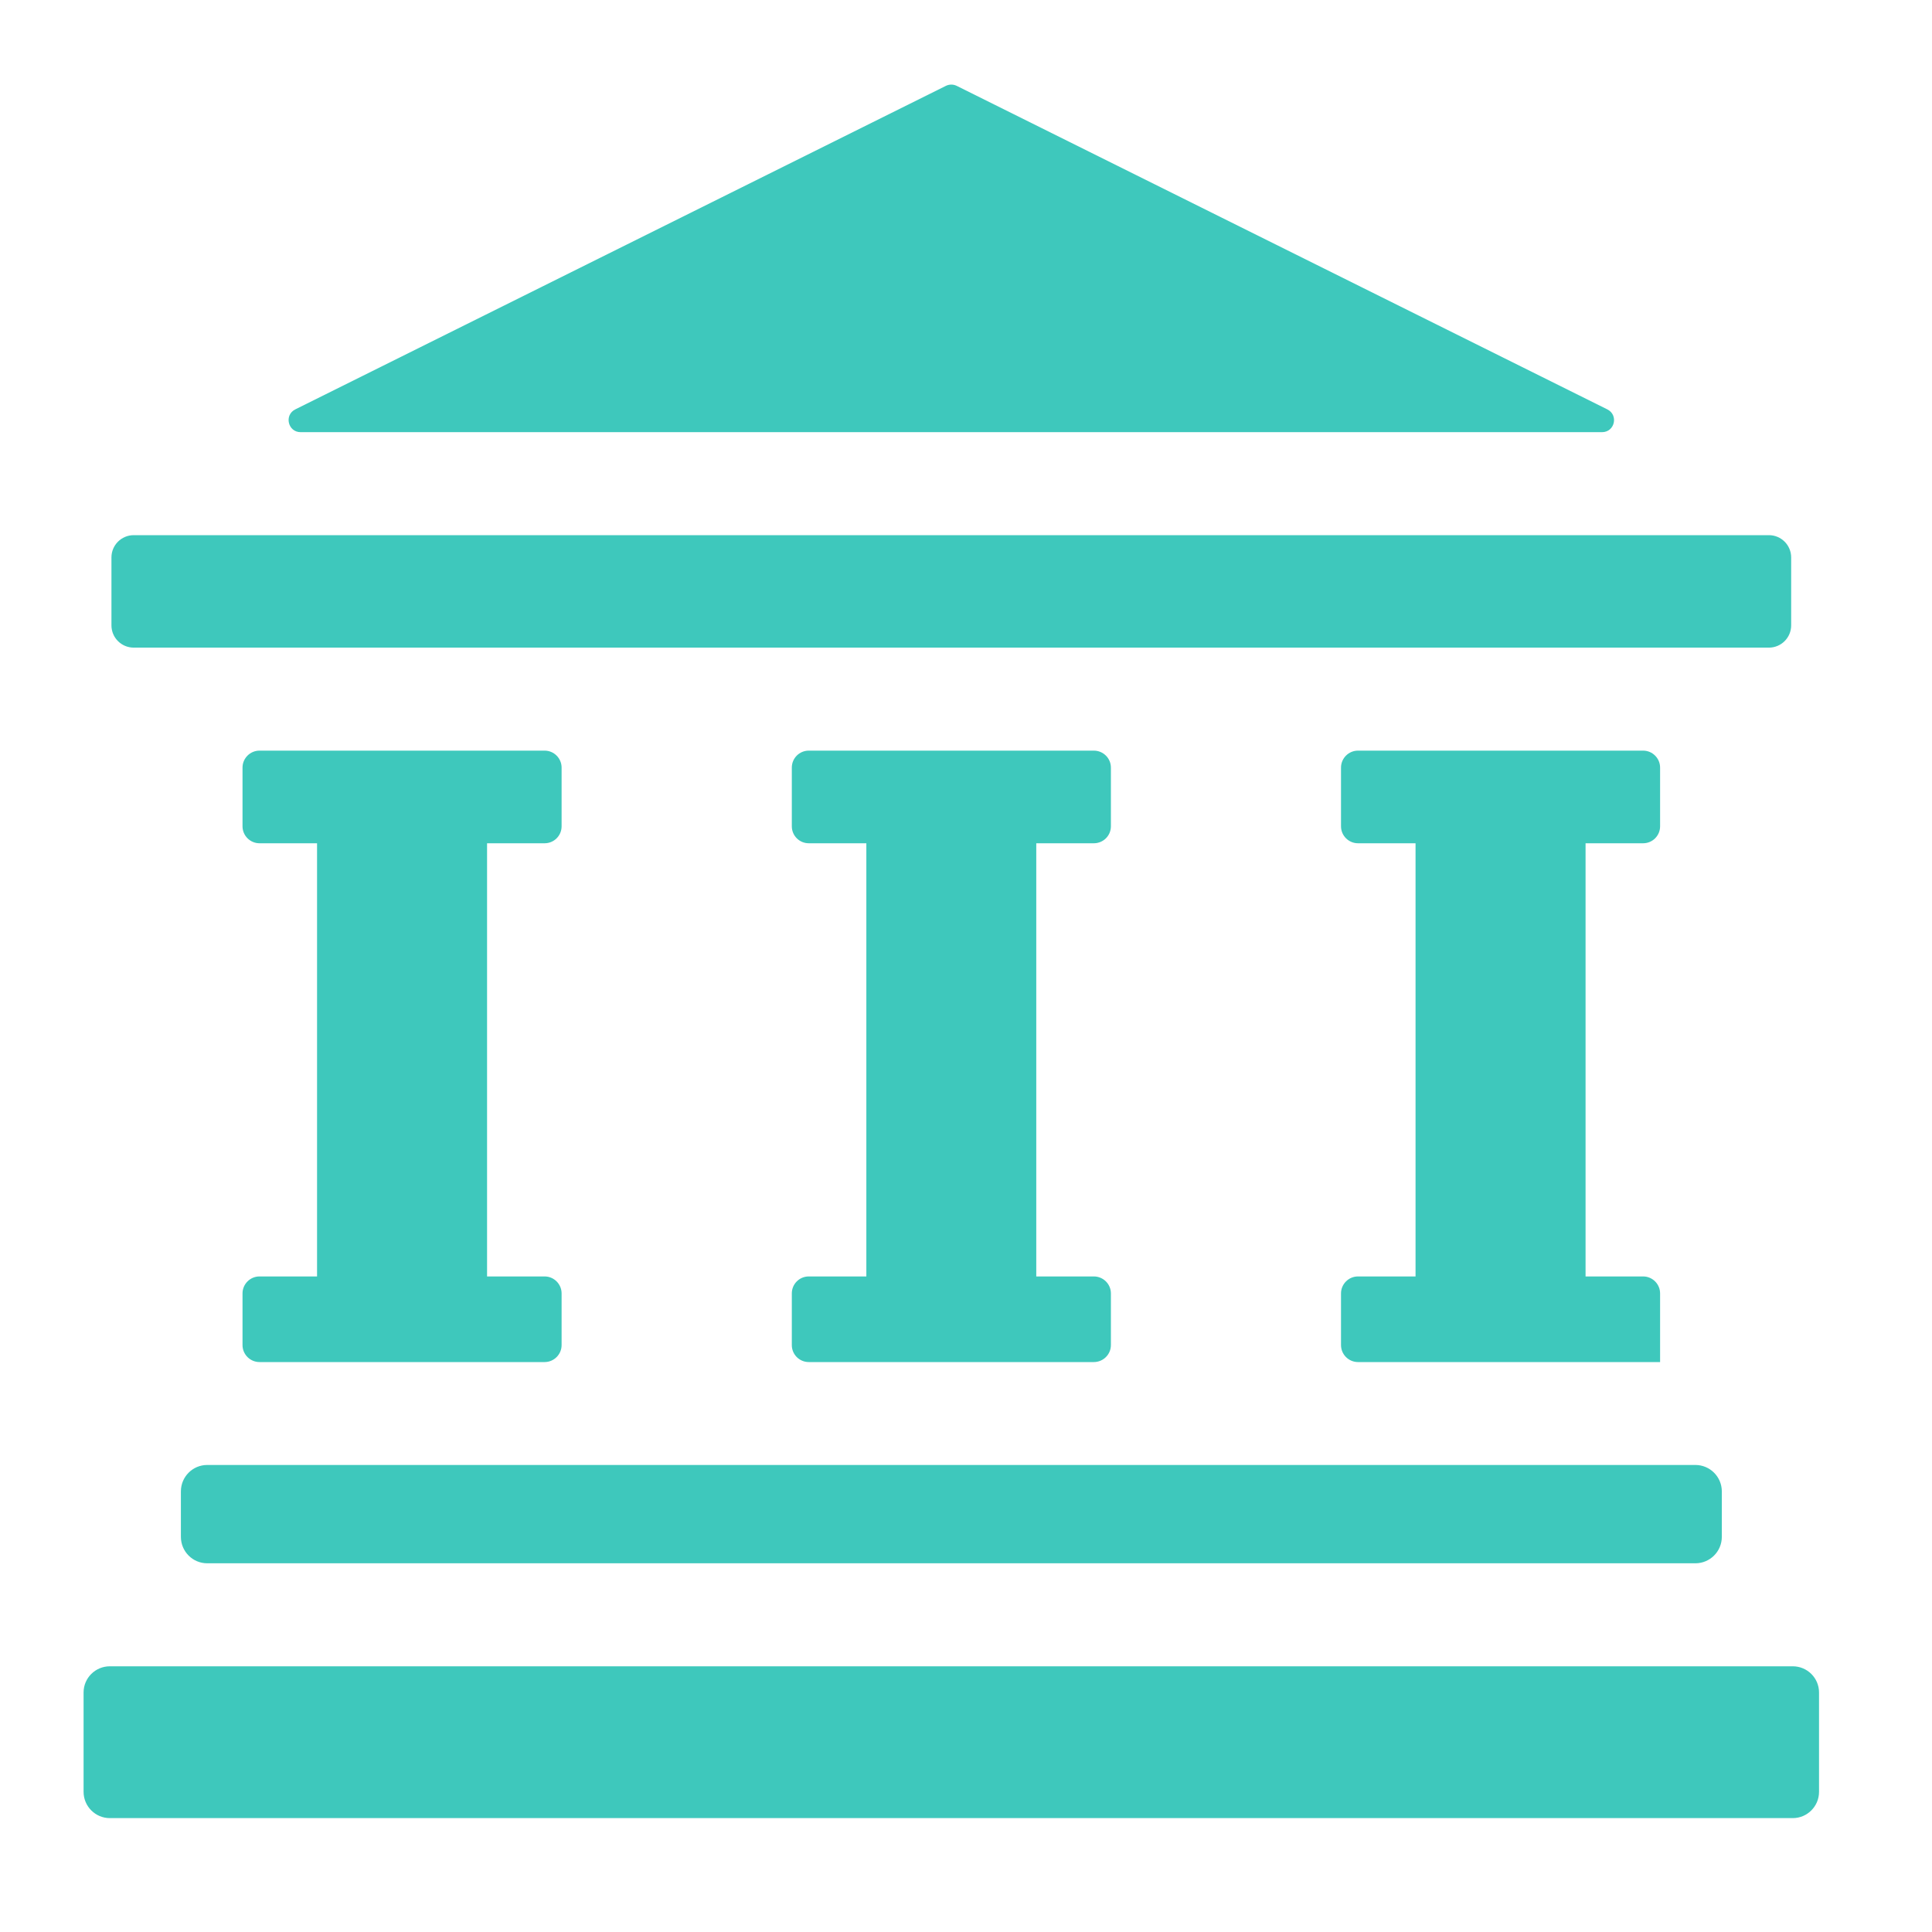 <svg width="19" height="19" viewBox="0 0 19 19" fill="none" xmlns="http://www.w3.org/2000/svg">
<path d="M17.631 16.387H1.08C0.938 16.387 0.822 16.502 0.822 16.644V17.622C0.822 17.764 0.938 17.88 1.08 17.88H17.631C17.773 17.88 17.889 17.764 17.889 17.622V16.644C17.889 16.502 17.773 16.387 17.631 16.387Z" fill="#3EC8BC"/>
<path d="M1.779 14.667V15.114C1.779 15.258 1.895 15.374 2.038 15.374H16.673C16.816 15.374 16.933 15.258 16.933 15.114V14.667C16.933 14.523 16.816 14.407 16.673 14.407H2.038C1.895 14.407 1.779 14.523 1.779 14.667Z" fill="#3EC8BC"/>
<path d="M1.315 6.369H17.396C17.517 6.369 17.615 6.271 17.615 6.15V5.482C17.615 5.361 17.517 5.263 17.396 5.263H1.315C1.194 5.263 1.096 5.361 1.096 5.482V6.15C1.096 6.271 1.194 6.369 1.315 6.369Z" fill="#3EC8BC"/>
<path d="M2.956 4.25H15.755C15.88 4.25 15.919 4.082 15.807 4.026L9.408 0.844C9.375 0.828 9.336 0.828 9.303 0.844L2.904 4.026C2.792 4.082 2.832 4.25 2.956 4.25Z" fill="#3EC8BC"/>
<path d="M2.552 12.553C2.46 12.553 2.385 12.628 2.385 12.72V13.228C2.385 13.32 2.46 13.395 2.552 13.395H5.356C5.448 13.395 5.523 13.32 5.523 13.228V12.72C5.523 12.628 5.448 12.553 5.356 12.553H4.79V8.293H5.356C5.448 8.293 5.523 8.219 5.523 8.126V7.549C5.523 7.457 5.448 7.382 5.356 7.382H2.552C2.46 7.382 2.385 7.457 2.385 7.549V8.126C2.385 8.218 2.46 8.293 2.552 8.293H3.118V12.553H2.552Z" fill="#3EC8BC"/>
<path d="M7.954 12.553C7.861 12.553 7.787 12.628 7.787 12.72V13.228C7.787 13.32 7.861 13.395 7.954 13.395H10.757C10.85 13.395 10.925 13.32 10.925 13.228V12.72C10.925 12.628 10.85 12.553 10.757 12.553H10.191V8.293H10.757C10.85 8.293 10.925 8.219 10.925 8.126V7.549C10.925 7.457 10.85 7.382 10.757 7.382H7.954C7.861 7.382 7.787 7.457 7.787 7.549V8.126C7.787 8.218 7.861 8.293 7.954 8.293H8.52V12.553H7.954Z" fill="#3EC8BC"/>
<path d="M13.355 12.553C13.263 12.553 13.188 12.628 13.188 12.72V13.228C13.188 13.32 13.263 13.395 13.355 13.395H16.326V12.72C16.326 12.628 16.251 12.553 16.159 12.553H15.593V8.293H16.159C16.251 8.293 16.326 8.219 16.326 8.126V7.549C16.326 7.457 16.251 7.382 16.159 7.382H13.355C13.263 7.382 13.188 7.457 13.188 7.549V8.126C13.188 8.218 13.263 8.293 13.355 8.293H13.921V12.553H13.355Z" fill="#3EC8BC"/>
</svg>

